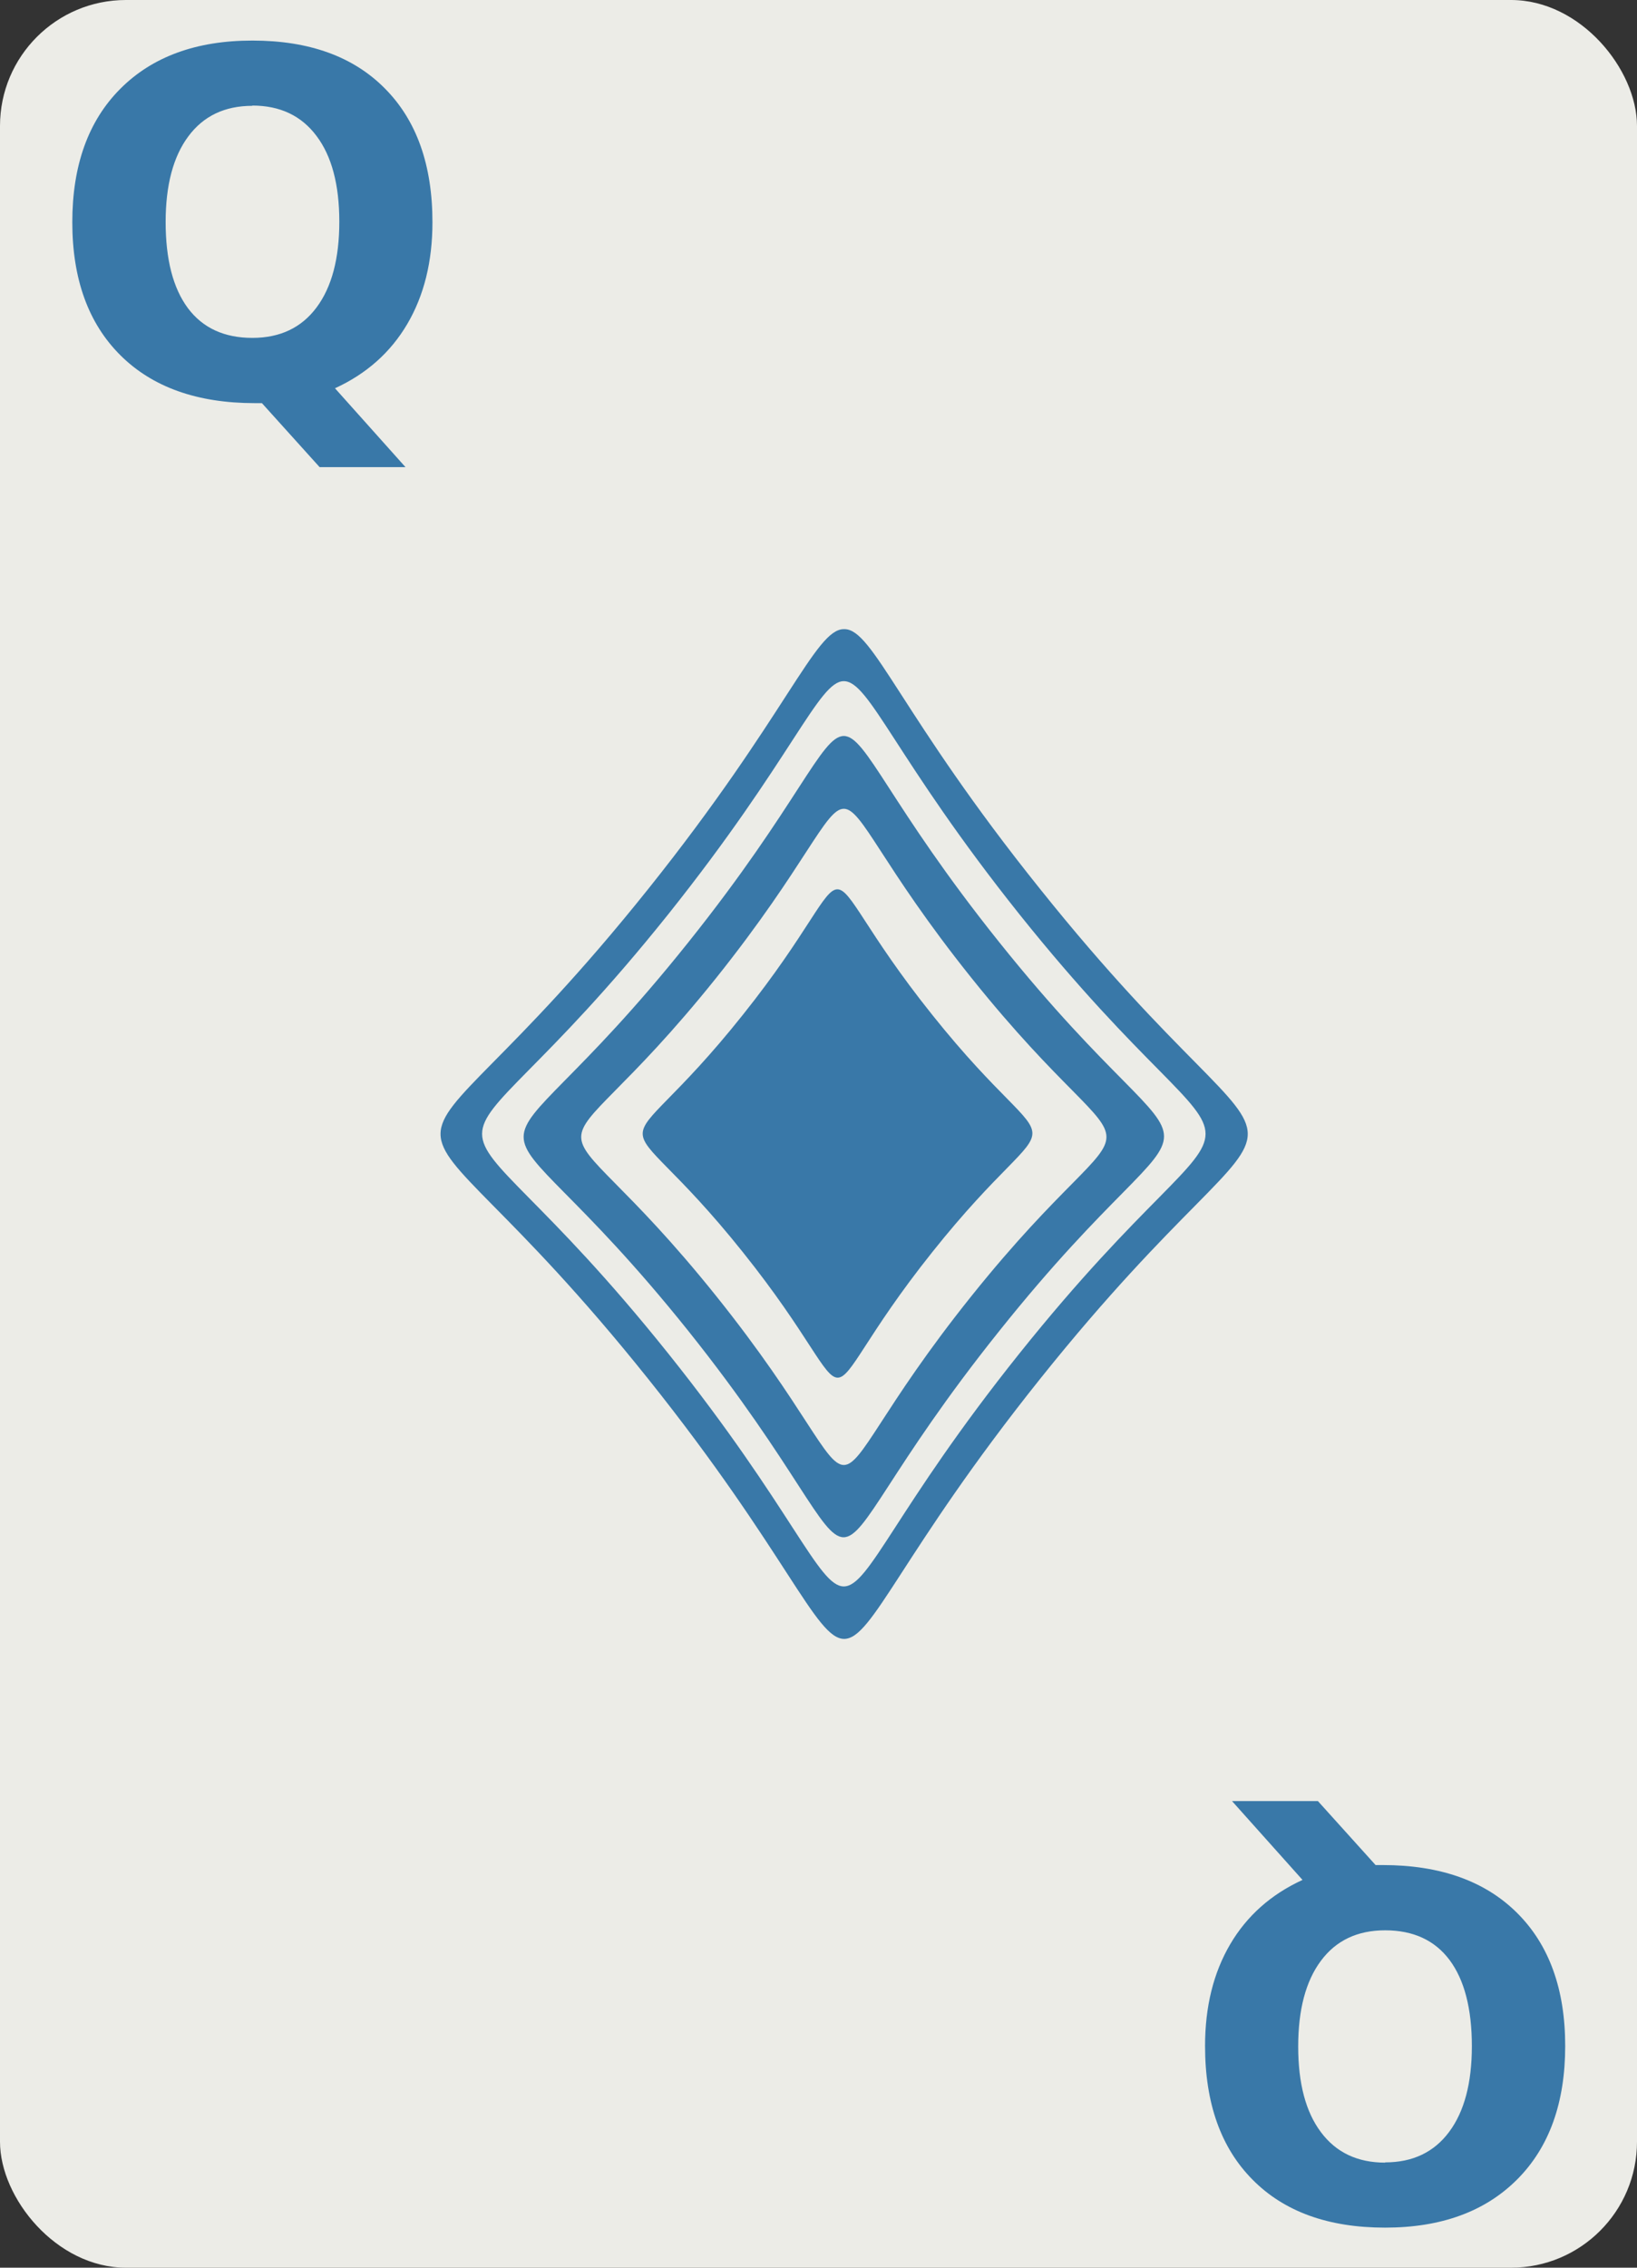 <svg xmlns="http://www.w3.org/2000/svg" width="245.669" height="340.157" viewBox="0 0 65 90" fill="#3978a8"><rect x="0" y="0" width="65" height="90" fill="#333333" stroke="none"/><rect width="65" height="90" rx="5" fill="#ecece7"/><path d="M33.505 24.97c-1.139 0-2.276 3.445-7.764 10.309-10.998 13.754-10.998 5.698 0 19.451s4.558 13.753 15.555 0 10.998-5.698 0-19.451c-5.512-6.864-6.625-10.309-7.764-10.309zm0 2.064c1.02 0 2.043 3.074 6.97 9.249 9.858 12.322 9.858 5.115 0 17.437s-4.081 12.323-13.939 0-9.858-5.114 0-17.437c4.929-6.175 5.963-9.249 6.969-9.249zm0 2.176c-.904 0-1.807 2.73-6.174 8.189-8.719 10.918-8.719 4.531 0 15.423 8.719 10.918 3.604 10.918 12.349 0 8.719-10.918 8.719-4.532 0-15.423-4.373-5.459-5.274-8.189-6.175-8.189zm0 2.889c.739 0 1.481 2.234 5.062 6.705 7.155 8.931 7.155 3.71 0 12.641s-2.968 8.93-10.123 0-7.155-3.71 0-12.641c3.577-4.478 4.32-6.705 5.061-6.705zm-4.009 17.597c-5.302-6.641-5.302-2.76 0-9.42 5.302-6.641 2.203-6.641 7.52 0 5.302 6.641 5.302 2.76 0 9.42-5.302 6.641-2.203 6.641-7.52 0z"/><path d="M10.4 16h-.279q-3.43 0-5.34-1.9-1.91-1.9-1.91-5.28 0-3.38 1.9-5.29 1.91-1.92 5.25-1.92 3.38 0 5.26 1.9 1.89 1.9 1.89 5.31 0 2.34-1 4.04-.995 1.69-2.87 2.55l2.8 3.13h-3.41zm-.381-11.8q-1.64 0-2.54 1.21-.902 1.21-.902 3.4 0 2.23.884 3.42.884 1.18 2.56 1.18 1.65 0 2.55-1.21.902-1.21.902-3.4 0-2.2-.902-3.4-.902-1.21-2.55-1.21zM54.62 74.02h.279q3.43 0 5.34 1.9 1.91 1.9 1.91 5.28 0 3.38-1.9 5.29-1.91 1.92-5.25 1.92-3.38 0-5.26-1.9-1.89-1.9-1.89-5.31 0-2.34 1-4.04.995-1.69 2.87-2.55l-2.8-3.13h3.41zm.381 11.8q1.64 0 2.54-1.21.902-1.21.902-3.4 0-2.23-.884-3.42-.884-1.18-2.56-1.18-1.65 0-2.55 1.21-.902 1.21-.902 3.4 0 2.2.902 3.4.902 1.21 2.55 1.21z"/></svg>